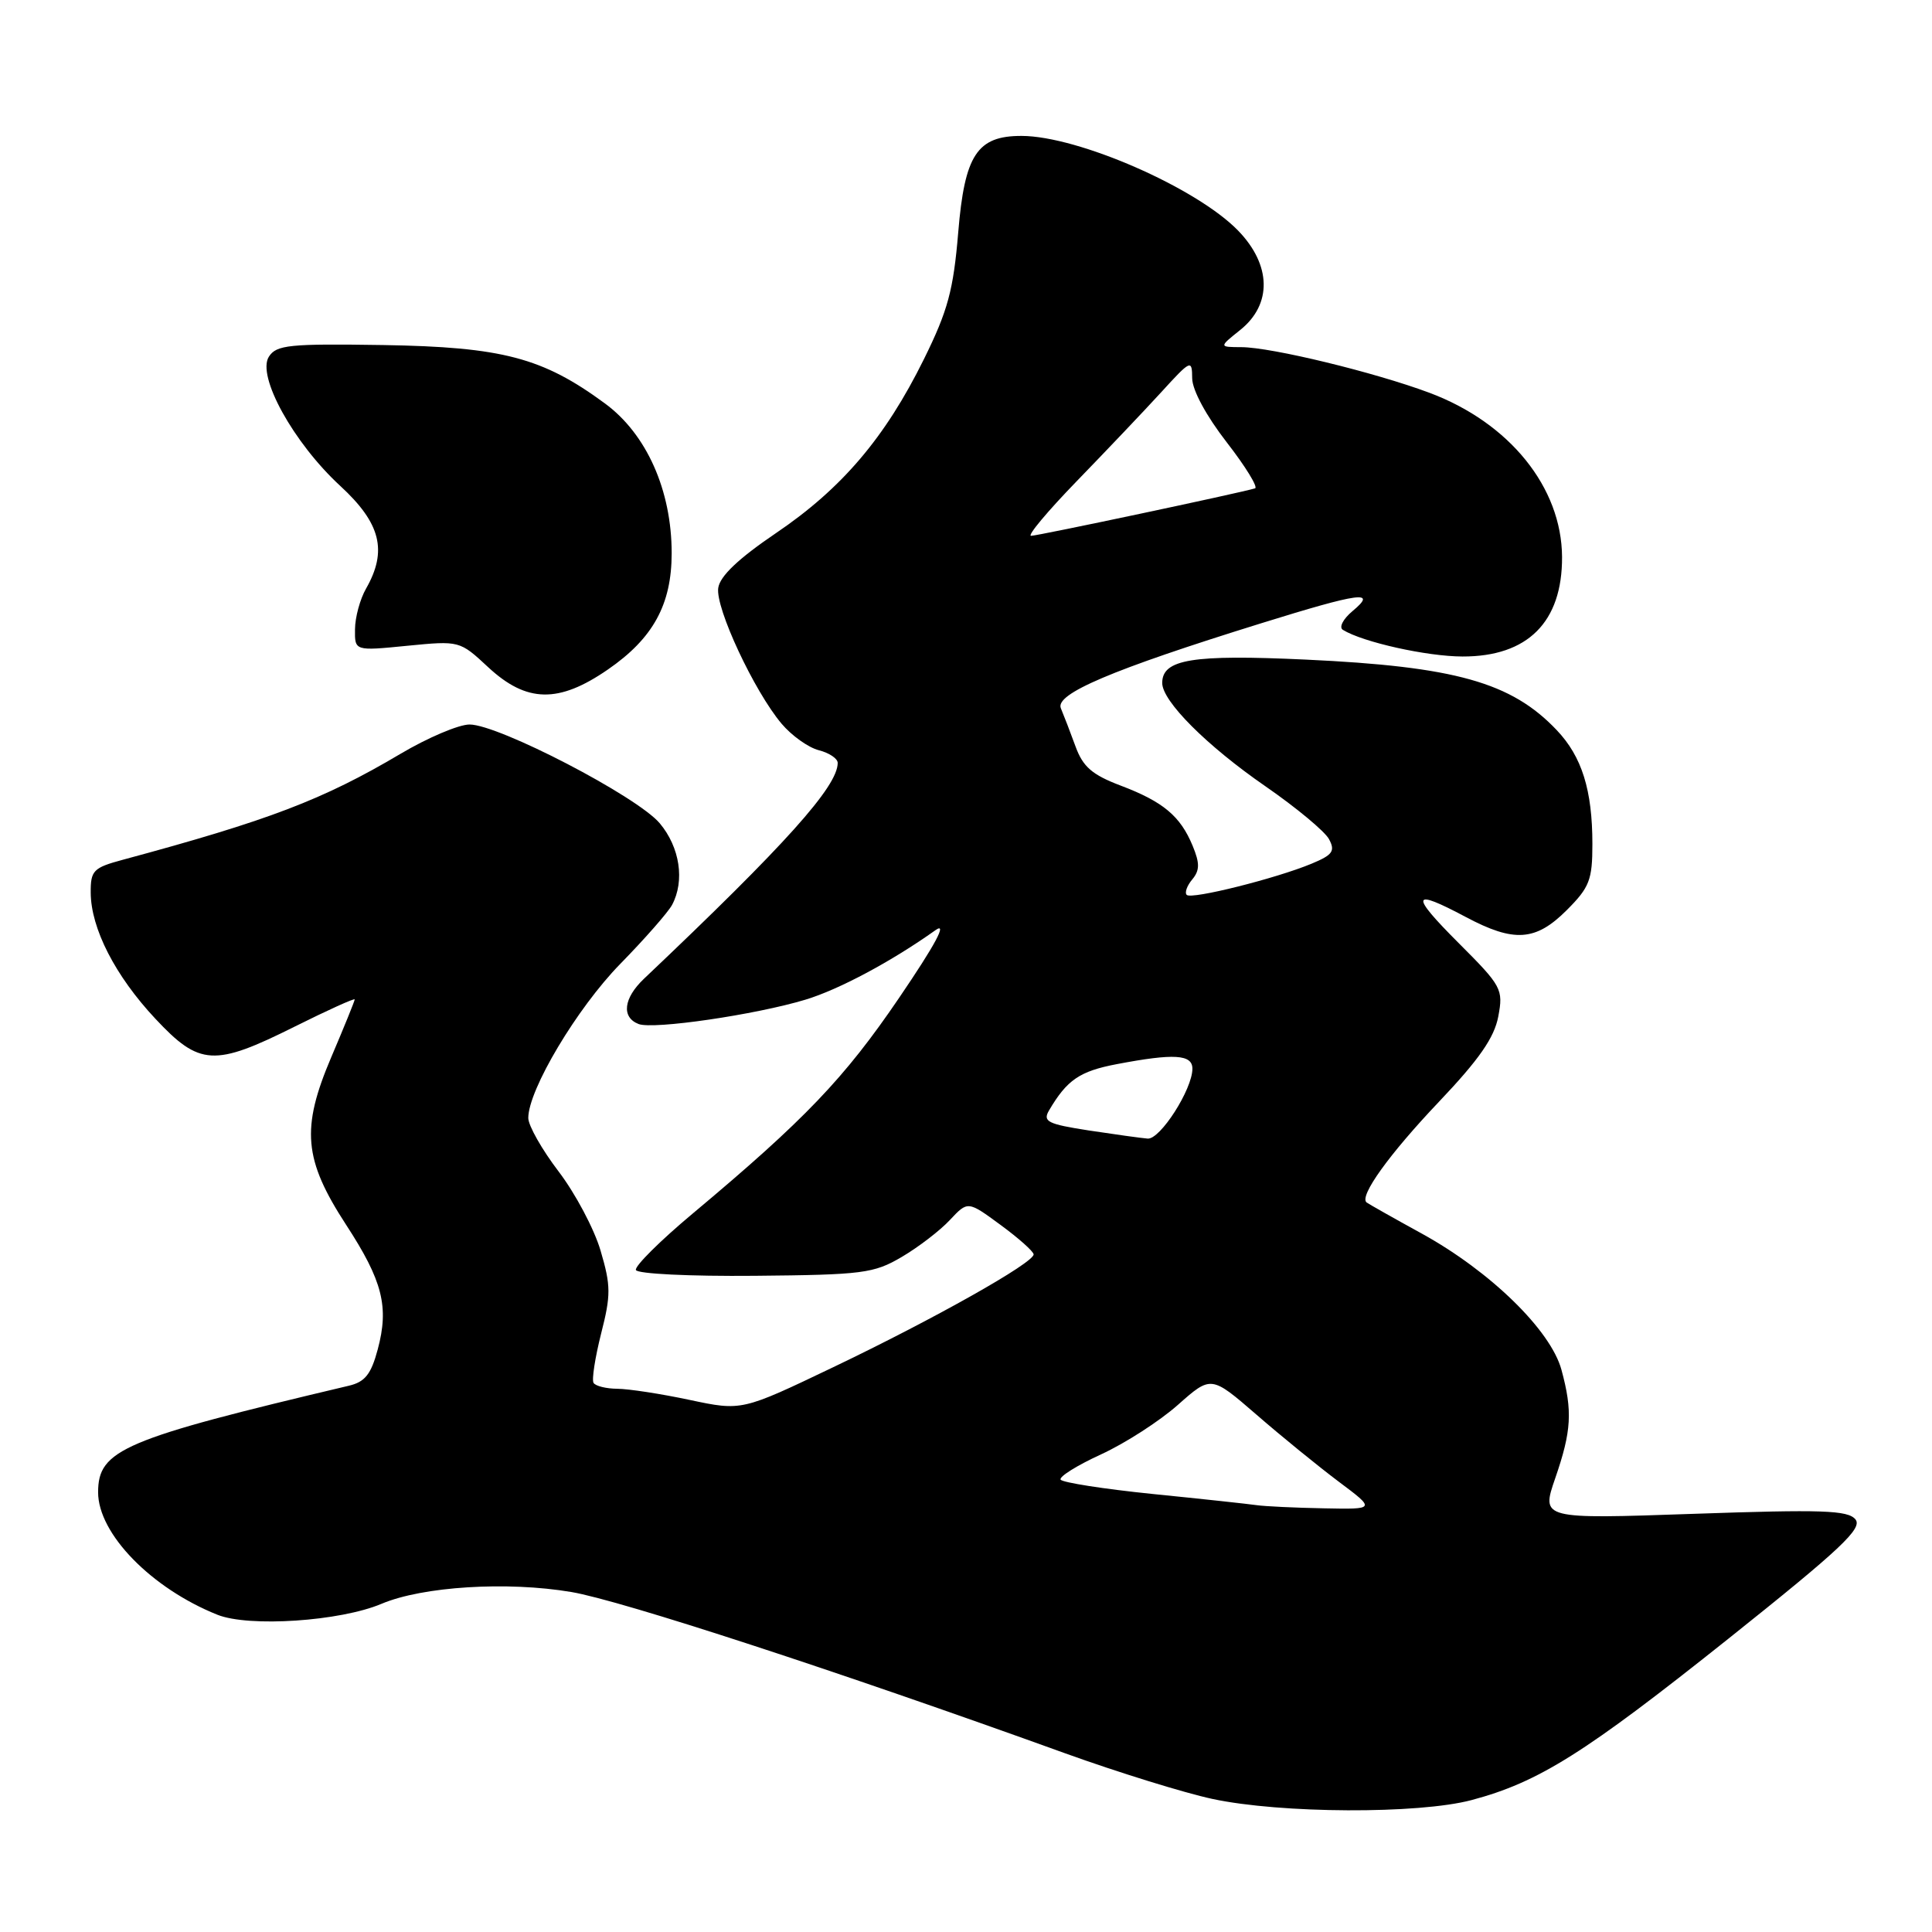 <?xml version="1.0" encoding="UTF-8" standalone="no"?>
<!DOCTYPE svg PUBLIC "-//W3C//DTD SVG 1.1//EN" "http://www.w3.org/Graphics/SVG/1.1/DTD/svg11.dtd" >
<svg xmlns="http://www.w3.org/2000/svg" xmlns:xlink="http://www.w3.org/1999/xlink" version="1.1" viewBox="0 0 256 256">
 <g >
 <path fill="currentColor"
d=" M 194.99 238.52 C 203.89 236.15 209.99 232.31 229.03 217.13 C 243.95 205.23 246.84 202.51 245.85 201.32 C 244.85 200.11 241.42 200.00 224.43 200.59 C 204.21 201.29 204.21 201.29 206.07 195.89 C 208.24 189.61 208.39 186.98 206.90 181.50 C 205.47 176.26 197.49 168.47 188.42 163.47 C 184.61 161.38 181.31 159.51 181.08 159.33 C 180.06 158.52 184.07 152.94 190.66 146.00 C 195.99 140.39 198.00 137.50 198.53 134.69 C 199.21 131.07 198.99 130.67 193.28 124.96 C 186.78 118.46 187.00 117.66 194.21 121.50 C 200.62 124.91 203.48 124.72 207.60 120.60 C 210.62 117.58 211.00 116.60 211.00 111.84 C 211.00 104.69 209.61 100.25 206.27 96.74 C 200.26 90.41 192.82 88.32 173.01 87.40 C 157.98 86.70 154.00 87.35 154.00 90.50 C 154.00 92.91 159.88 98.80 167.68 104.19 C 171.76 107.01 175.55 110.16 176.10 111.19 C 176.95 112.77 176.59 113.28 173.80 114.44 C 169.09 116.40 157.88 119.21 157.25 118.58 C 156.95 118.29 157.28 117.36 157.98 116.53 C 158.98 115.32 158.99 114.39 158.03 112.07 C 156.40 108.13 154.13 106.23 148.48 104.09 C 144.71 102.66 143.49 101.60 142.51 98.90 C 141.83 97.03 140.95 94.76 140.57 93.85 C 139.76 91.95 147.28 88.75 167.07 82.60 C 180.28 78.49 182.56 78.19 179.23 80.96 C 177.96 82.02 177.39 83.13 177.94 83.46 C 180.58 85.09 189.06 86.98 193.79 86.99 C 202.43 87.01 207.02 82.42 206.98 73.80 C 206.93 64.58 200.02 56.02 189.42 52.05 C 182.14 49.33 168.50 46.02 164.50 46.00 C 161.50 45.99 161.50 45.99 164.34 43.72 C 168.58 40.32 168.47 35.11 164.06 30.56 C 158.56 24.89 142.86 18.02 135.36 18.01 C 129.47 18.00 127.82 20.52 126.97 30.79 C 126.33 38.46 125.60 41.16 122.42 47.60 C 117.28 58.00 111.55 64.73 102.82 70.64 C 97.84 74.02 95.39 76.34 95.17 77.91 C 94.78 80.55 99.93 91.58 103.56 95.89 C 104.90 97.48 107.12 99.06 108.50 99.41 C 109.87 99.76 111.00 100.51 111.00 101.09 C 111.00 104.21 104.11 111.89 85.32 129.70 C 82.61 132.28 82.32 134.80 84.62 135.69 C 86.58 136.44 100.11 134.46 106.73 132.46 C 111.17 131.12 118.16 127.38 123.96 123.25 C 125.58 122.10 123.94 125.16 119.15 132.20 C 111.89 142.88 106.63 148.38 91.80 160.79 C 87.48 164.40 84.09 167.77 84.26 168.28 C 84.43 168.79 91.36 169.13 100.03 169.05 C 114.32 168.92 115.79 168.73 119.49 166.55 C 121.70 165.25 124.57 163.05 125.87 161.65 C 128.24 159.12 128.24 159.12 132.58 162.31 C 134.97 164.06 136.94 165.82 136.96 166.21 C 137.02 167.31 123.77 174.77 110.41 181.16 C 98.29 186.96 98.29 186.96 91.40 185.50 C 87.60 184.69 83.29 184.03 81.81 184.02 C 80.33 184.01 78.91 183.66 78.65 183.24 C 78.39 182.83 78.85 179.89 79.65 176.71 C 80.96 171.59 80.95 170.36 79.58 165.72 C 78.74 162.85 76.23 158.13 74.02 155.23 C 71.81 152.33 70.00 149.14 70.00 148.14 C 70.00 144.40 76.46 133.58 82.18 127.73 C 85.43 124.41 88.52 120.89 89.05 119.91 C 90.76 116.71 90.09 112.27 87.42 109.09 C 84.43 105.53 66.07 96.00 62.22 96.00 C 60.79 96.00 56.67 97.75 53.06 99.89 C 42.80 105.97 35.62 108.71 16.25 113.93 C 12.36 114.98 12.00 115.35 12.02 118.29 C 12.05 123.03 15.27 129.31 20.58 134.98 C 26.44 141.25 28.38 141.36 39.05 136.03 C 43.42 133.85 47.00 132.23 47.00 132.43 C 47.00 132.63 45.60 136.08 43.89 140.09 C 39.87 149.54 40.24 153.65 45.86 162.29 C 50.70 169.72 51.57 173.15 50.05 178.81 C 49.17 182.10 48.36 183.12 46.21 183.62 C 16.29 190.70 13.00 192.10 13.00 197.74 C 13.00 203.22 20.04 210.45 28.80 213.96 C 32.98 215.64 45.09 214.83 50.56 212.51 C 56.01 210.21 67.18 209.51 75.71 210.95 C 82.32 212.07 110.96 221.42 141.16 232.33 C 148.12 234.84 156.90 237.56 160.66 238.37 C 169.72 240.31 187.94 240.39 194.99 238.52 Z  M 80.54 88.72 C 86.54 84.59 89.00 80.10 89.00 73.30 C 89.00 64.98 85.68 57.52 80.16 53.46 C 71.90 47.38 66.56 45.98 50.77 45.72 C 38.34 45.53 36.63 45.70 35.63 47.26 C 33.99 49.81 38.89 58.68 45.09 64.39 C 50.45 69.33 51.37 72.98 48.50 78.00 C 47.71 79.38 47.05 81.80 47.04 83.38 C 47.00 86.26 47.00 86.26 53.95 85.57 C 60.90 84.89 60.91 84.89 64.70 88.42 C 69.78 93.13 74.02 93.22 80.54 88.72 Z  M 166.50 199.44 C 165.40 199.28 159.21 198.61 152.73 197.96 C 146.26 197.30 140.77 196.44 140.54 196.06 C 140.30 195.68 142.71 194.17 145.90 192.71 C 149.08 191.25 153.66 188.30 156.08 186.15 C 160.48 182.25 160.48 182.25 166.49 187.45 C 169.79 190.32 174.70 194.31 177.39 196.33 C 182.29 200.00 182.29 200.00 175.39 199.86 C 171.60 199.79 167.60 199.60 166.50 199.44 Z  M 144.26 149.79 C 138.84 148.95 138.15 148.61 138.99 147.16 C 141.38 143.09 143.05 141.94 148.00 141.00 C 155.57 139.56 158.00 139.71 158.00 141.61 C 158.00 144.34 153.73 151.01 152.07 150.87 C 151.20 150.80 147.69 150.31 144.26 149.79 Z  M 142.68 63.75 C 146.55 59.76 151.57 54.48 153.84 52.00 C 157.81 47.65 157.95 47.59 157.97 50.13 C 157.99 51.70 159.84 55.12 162.55 58.61 C 165.05 61.83 166.73 64.58 166.30 64.71 C 164.25 65.33 137.49 71.00 136.62 71.00 C 136.08 71.00 138.81 67.74 142.68 63.75 Z "/>
</g>
</svg>